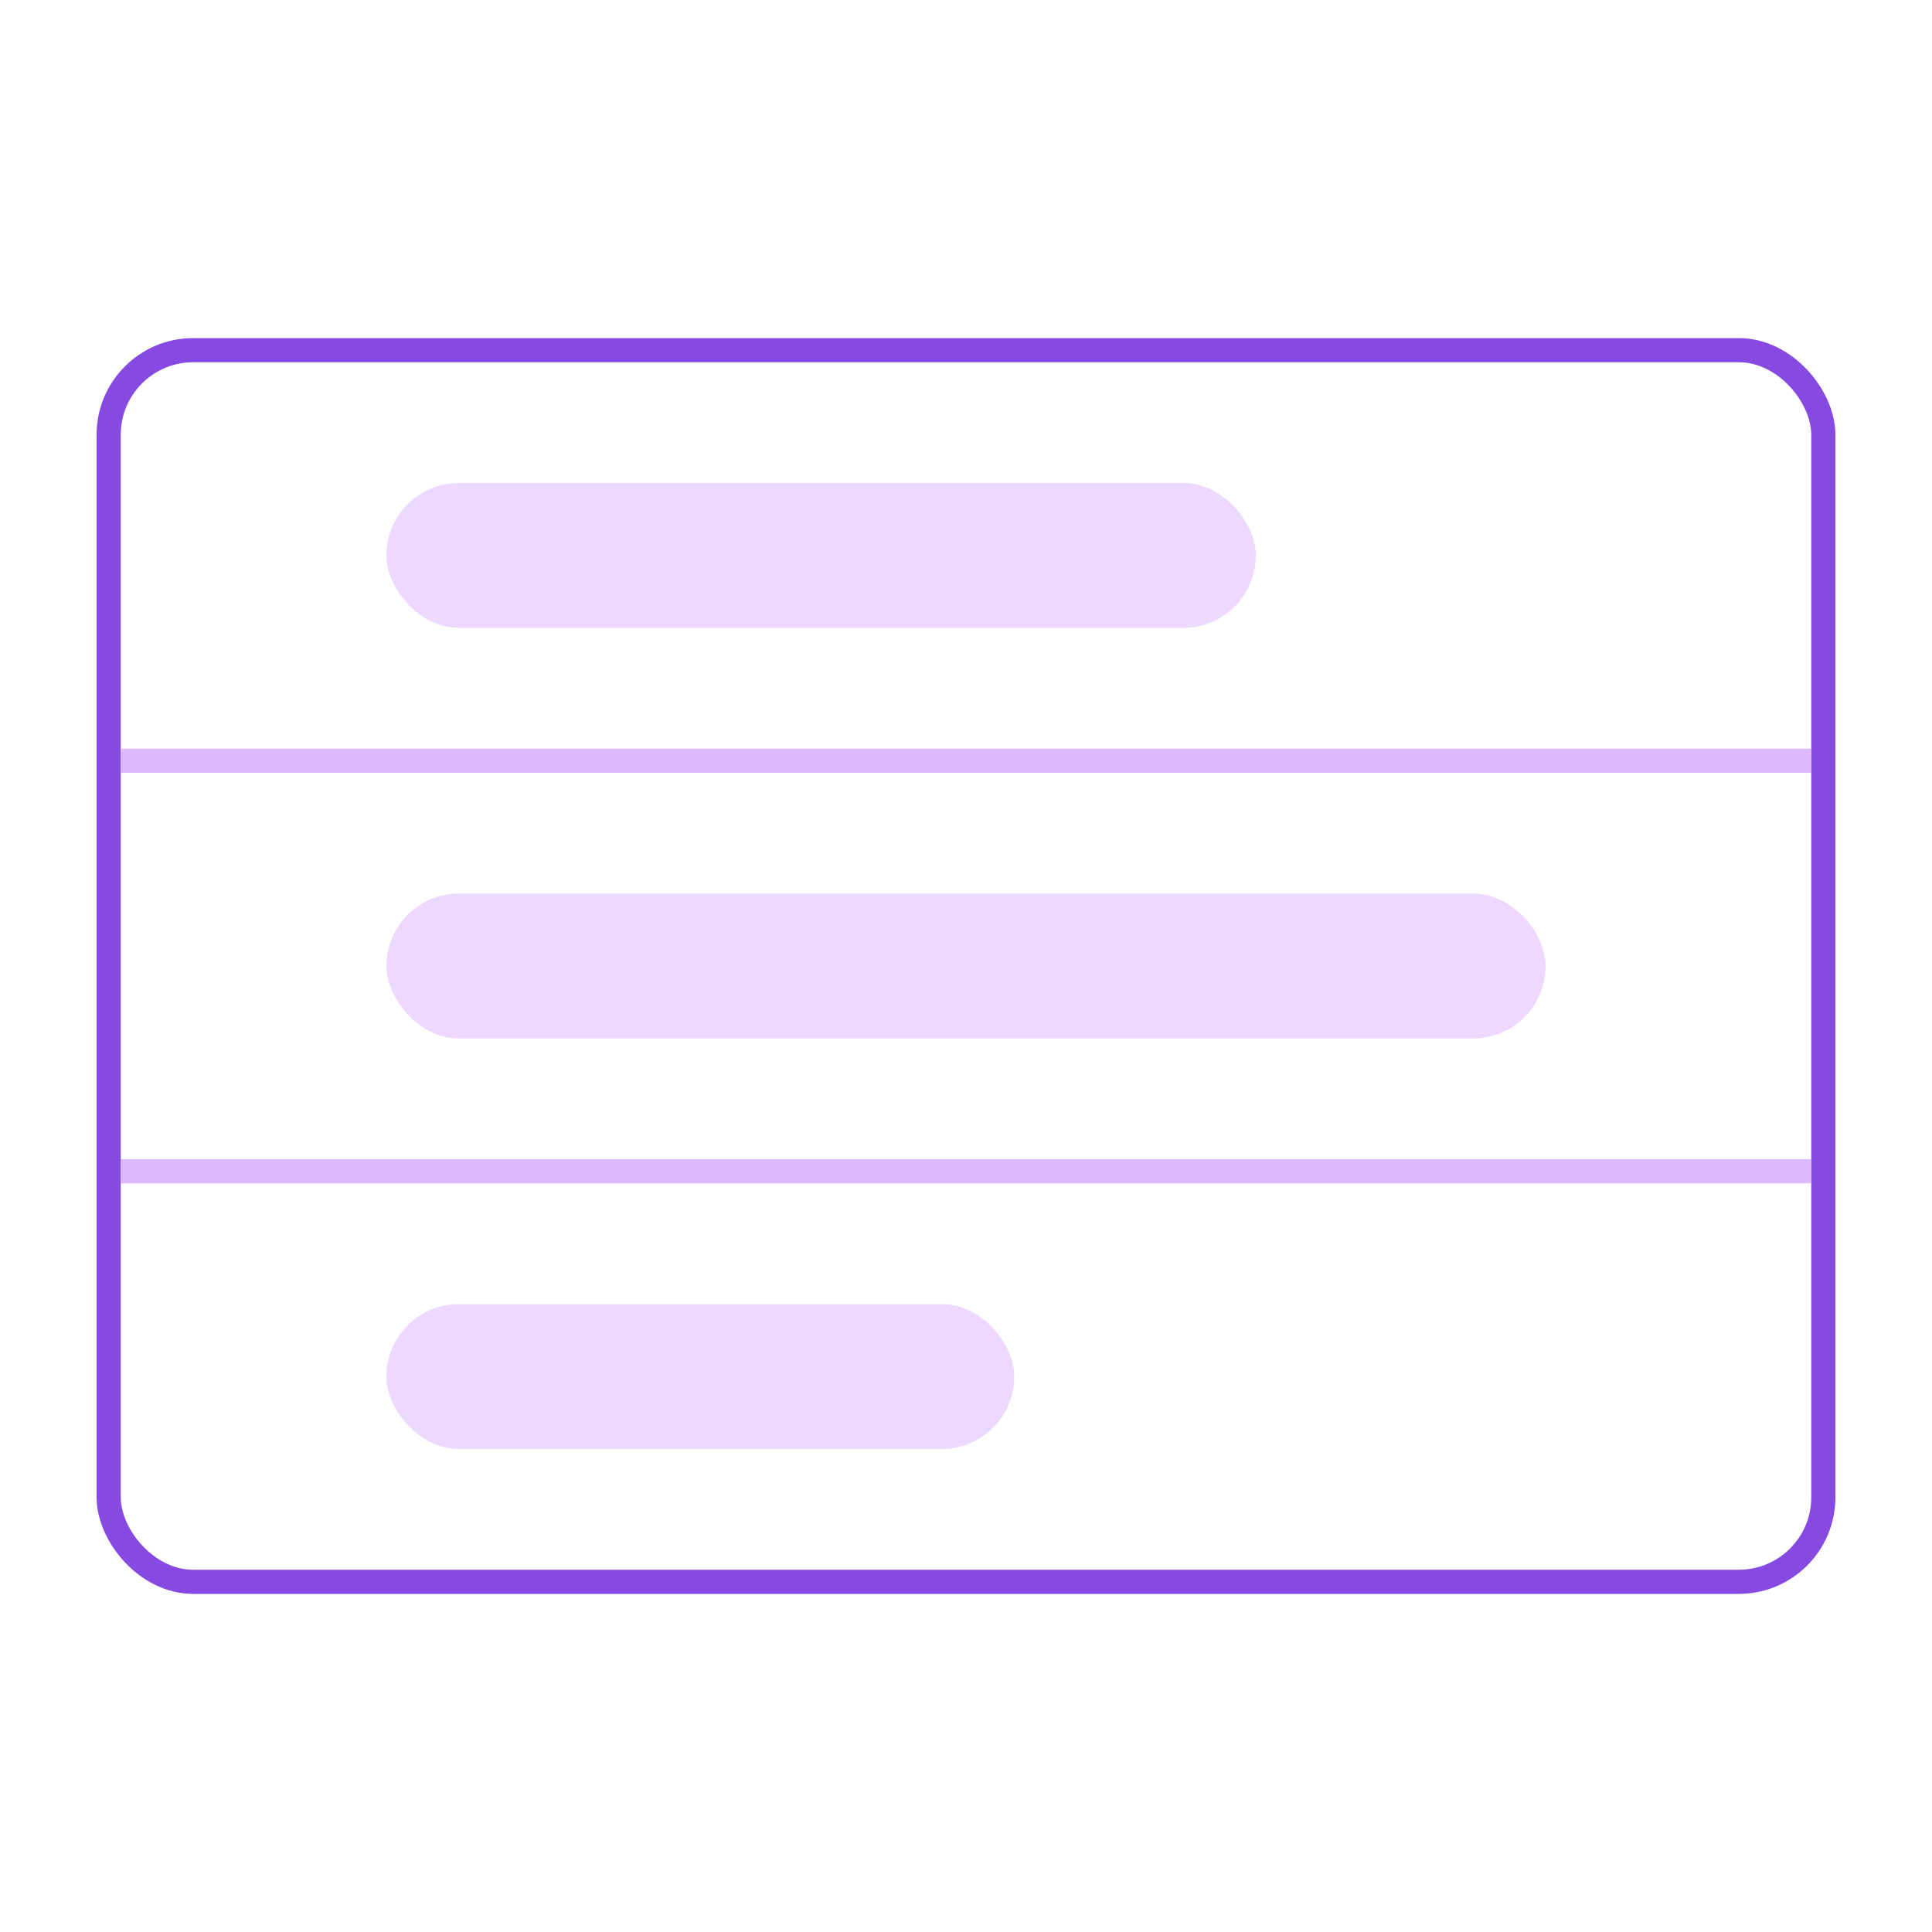 <svg width="80" height="80" viewBox="0 0 80 80" fill="none" xmlns="http://www.w3.org/2000/svg">
<rect width="80" height="80" fill="white"/>
<rect x="4.5" y="14.5" width="71" height="51" rx="3.5" stroke="#8649E1"/>
<rect x="5" y="31" width="70" height="1" fill="#DCB8FF"/>
<rect x="5" y="48" width="70" height="1" fill="#DCB8FF"/>
<rect x="16" y="20" width="36" height="6" rx="3" fill="#EDD9FF"/>
<rect x="16" y="37" width="48" height="6" rx="3" fill="#EDD9FF"/>
<rect x="16" y="54" width="26" height="6" rx="3" fill="#EDD9FF"/>
</svg>
